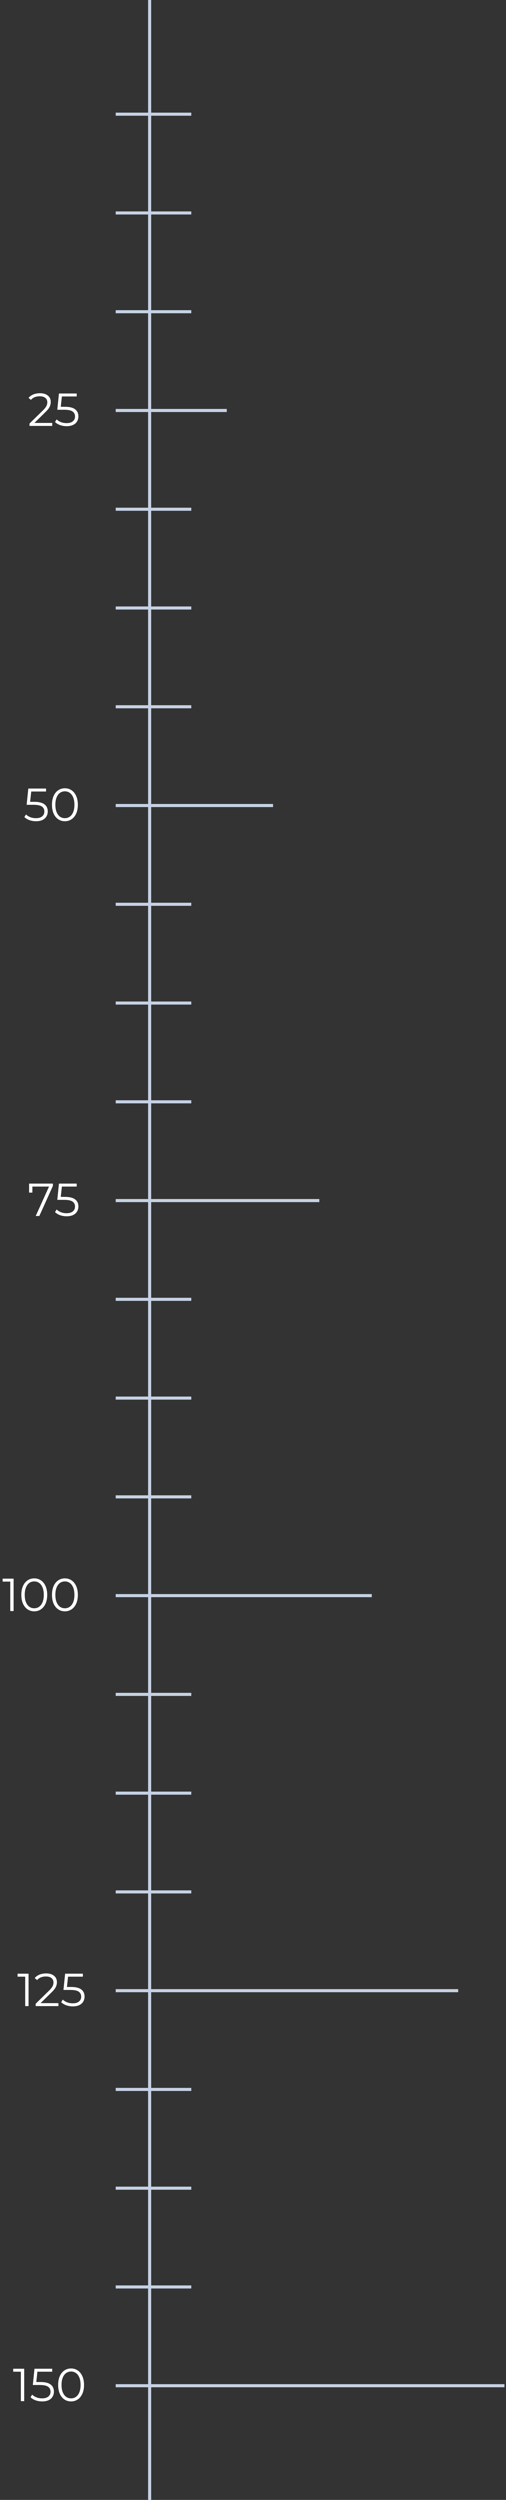 <svg width="164" height="810" viewBox="0 0 164 810" fill="none" xmlns="http://www.w3.org/2000/svg">
<rect x="0" y="0" width="164" height="810" fill="#333333" stroke="none"/>
<path d="M38 37H61.5" stroke="#C6D2E4" stroke-linecap="square"/>
<path d="M38 69H61.5" stroke="#C6D2E4" stroke-linecap="square"/>
<path d="M38 101H61.5" stroke="#C6D2E4" stroke-linecap="square"/>
<path d="M38 165H61.5" stroke="#C6D2E4" stroke-linecap="square"/>
<path d="M38 197H61.5" stroke="#C6D2E4" stroke-linecap="square"/>
<path d="M38 229H61.5" stroke="#C6D2E4" stroke-linecap="square"/>
<path d="M38 293H61.5" stroke="#C6D2E4" stroke-linecap="square"/>
<path d="M88 261L38 261" stroke="#C6D2E4" stroke-linecap="square"/>
<path d="M38 325H61.5" stroke="#C6D2E4" stroke-linecap="square"/>
<path d="M38 357H61.5" stroke="#C6D2E4" stroke-linecap="square"/>
<path d="M38 421H61.5" stroke="#C6D2E4" stroke-linecap="square"/>
<path d="M38 549H61.5" stroke="#C6D2E4" stroke-linecap="square"/>
<path d="M38 677H61.5" stroke="#C6D2E4" stroke-linecap="square"/>
<path d="M38 389H103" stroke="#C6D2E4" stroke-linecap="square"/>
<path d="M38 517H120" stroke="#C6D2E4" stroke-linecap="square"/>
<path d="M38 645H148" stroke="#C6D2E4" stroke-linecap="square"/>
<path d="M38 773H163" stroke="#C6D2E4" stroke-linecap="square"/>
<path d="M38 453H61.5" stroke="#C6D2E4" stroke-linecap="square"/>
<path d="M38 581H61.5" stroke="#C6D2E4" stroke-linecap="square"/>
<path d="M38 709H61.5" stroke="#C6D2E4" stroke-linecap="square"/>
<path d="M38 485H61.5" stroke="#C6D2E4" stroke-linecap="square"/>
<path d="M38 613H61.5" stroke="#C6D2E4" stroke-linecap="square"/>
<path d="M38 741H61.5" stroke="#C6D2E4" stroke-linecap="square"/>
<path d="M73 133H38" stroke="#C6D2E4" stroke-linecap="square"/>
<rect x="48" width="1" height="810" fill="#C6D2E4"/>
<path d="M16.928 137.04V138H9.564V137.235L13.928 132.96C14.479 132.42 14.848 131.955 15.039 131.565C15.239 131.165 15.338 130.765 15.338 130.365C15.338 129.745 15.123 129.265 14.694 128.925C14.274 128.575 13.668 128.4 12.879 128.4C11.649 128.4 10.694 128.79 10.014 129.57L9.249 128.91C9.659 128.43 10.178 128.06 10.809 127.8C11.448 127.54 12.168 127.41 12.969 127.41C14.039 127.41 14.883 127.665 15.504 128.175C16.134 128.675 16.448 129.365 16.448 130.245C16.448 130.785 16.328 131.305 16.088 131.805C15.848 132.305 15.393 132.88 14.723 133.53L11.153 137.04H16.928ZM21.044 131.805C22.564 131.805 23.669 132.08 24.359 132.63C25.059 133.17 25.409 133.93 25.409 134.91C25.409 135.52 25.264 136.065 24.974 136.545C24.694 137.025 24.269 137.405 23.699 137.685C23.129 137.955 22.429 138.09 21.599 138.09C20.849 138.09 20.134 137.97 19.454 137.73C18.784 137.48 18.244 137.15 17.834 136.74L18.359 135.885C18.709 136.245 19.169 136.54 19.739 136.77C20.309 136.99 20.924 137.1 21.584 137.1C22.454 137.1 23.124 136.905 23.594 136.515C24.074 136.125 24.314 135.605 24.314 134.955C24.314 134.235 24.044 133.69 23.504 133.32C22.974 132.95 22.074 132.765 20.804 132.765H18.569L19.109 127.5H24.854V128.46H20.054L19.694 131.805H21.044Z" fill="white"/>
<path d="M11.112 259.805C12.632 259.805 13.737 260.08 14.427 260.63C15.127 261.17 15.477 261.93 15.477 262.91C15.477 263.52 15.332 264.065 15.042 264.545C14.762 265.025 14.337 265.405 13.767 265.685C13.197 265.955 12.497 266.09 11.667 266.09C10.917 266.09 10.202 265.97 9.522 265.73C8.852 265.48 8.312 265.15 7.902 264.74L8.427 263.885C8.777 264.245 9.237 264.54 9.807 264.77C10.377 264.99 10.992 265.1 11.652 265.1C12.522 265.1 13.192 264.905 13.662 264.515C14.142 264.125 14.382 263.605 14.382 262.955C14.382 262.235 14.112 261.69 13.572 261.32C13.042 260.95 12.142 260.765 10.872 260.765H8.637L9.177 255.5H14.922V256.46H10.122L9.762 259.805H11.112ZM21.033 266.09C20.223 266.09 19.498 265.875 18.858 265.445C18.228 265.015 17.733 264.4 17.373 263.6C17.023 262.79 16.848 261.84 16.848 260.75C16.848 259.66 17.023 258.715 17.373 257.915C17.733 257.105 18.228 256.485 18.858 256.055C19.498 255.625 20.223 255.41 21.033 255.41C21.843 255.41 22.563 255.625 23.193 256.055C23.833 256.485 24.333 257.105 24.693 257.915C25.053 258.715 25.233 259.66 25.233 260.75C25.233 261.84 25.053 262.79 24.693 263.6C24.333 264.4 23.833 265.015 23.193 265.445C22.563 265.875 21.843 266.09 21.033 266.09ZM21.033 265.1C21.643 265.1 22.178 264.93 22.638 264.59C23.108 264.25 23.473 263.755 23.733 263.105C23.993 262.455 24.123 261.67 24.123 260.75C24.123 259.83 23.993 259.045 23.733 258.395C23.473 257.745 23.108 257.25 22.638 256.91C22.178 256.57 21.643 256.4 21.033 256.4C20.423 256.4 19.883 256.57 19.413 256.91C18.953 257.25 18.593 257.745 18.333 258.395C18.073 259.045 17.943 259.83 17.943 260.75C17.943 261.67 18.073 262.455 18.333 263.105C18.593 263.755 18.953 264.25 19.413 264.59C19.883 264.93 20.423 265.1 21.033 265.1Z" fill="white"/>
<path d="M17.139 383.5V384.265L12.744 394H11.574L15.894 384.46H10.494V386.425H9.429V383.5H17.139ZM21.044 387.805C22.564 387.805 23.669 388.08 24.359 388.63C25.059 389.17 25.409 389.93 25.409 390.91C25.409 391.52 25.264 392.065 24.974 392.545C24.694 393.025 24.269 393.405 23.699 393.685C23.129 393.955 22.429 394.09 21.599 394.09C20.849 394.09 20.134 393.97 19.454 393.73C18.784 393.48 18.244 393.15 17.834 392.74L18.359 391.885C18.709 392.245 19.169 392.54 19.739 392.77C20.309 392.99 20.924 393.1 21.584 393.1C22.454 393.1 23.124 392.905 23.594 392.515C24.074 392.125 24.314 391.605 24.314 390.955C24.314 390.235 24.044 389.69 23.504 389.32C22.974 388.95 22.074 388.765 20.804 388.765H18.569L19.109 383.5H24.854V384.46H20.054L19.694 387.805H21.044Z" fill="white"/>
<path d="M4.407 511.5V522H3.327V512.46H0.852V511.5H4.407ZM11.102 522.09C10.292 522.09 9.567 521.875 8.927 521.445C8.297 521.015 7.802 520.4 7.442 519.6C7.092 518.79 6.917 517.84 6.917 516.75C6.917 515.66 7.092 514.715 7.442 513.915C7.802 513.105 8.297 512.485 8.927 512.055C9.567 511.625 10.292 511.41 11.102 511.41C11.912 511.41 12.632 511.625 13.262 512.055C13.902 512.485 14.402 513.105 14.762 513.915C15.122 514.715 15.302 515.66 15.302 516.75C15.302 517.84 15.122 518.79 14.762 519.6C14.402 520.4 13.902 521.015 13.262 521.445C12.632 521.875 11.912 522.09 11.102 522.09ZM11.102 521.1C11.712 521.1 12.247 520.93 12.707 520.59C13.177 520.25 13.542 519.755 13.802 519.105C14.062 518.455 14.192 517.67 14.192 516.75C14.192 515.83 14.062 515.045 13.802 514.395C13.542 513.745 13.177 513.25 12.707 512.91C12.247 512.57 11.712 512.4 11.102 512.4C10.492 512.4 9.952 512.57 9.482 512.91C9.022 513.25 8.662 513.745 8.402 514.395C8.142 515.045 8.012 515.83 8.012 516.75C8.012 517.67 8.142 518.455 8.402 519.105C8.662 519.755 9.022 520.25 9.482 520.59C9.952 520.93 10.492 521.1 11.102 521.1ZM21.033 522.09C20.223 522.09 19.498 521.875 18.858 521.445C18.228 521.015 17.733 520.4 17.373 519.6C17.023 518.79 16.848 517.84 16.848 516.75C16.848 515.66 17.023 514.715 17.373 513.915C17.733 513.105 18.228 512.485 18.858 512.055C19.498 511.625 20.223 511.41 21.033 511.41C21.843 511.41 22.563 511.625 23.193 512.055C23.833 512.485 24.333 513.105 24.693 513.915C25.053 514.715 25.233 515.66 25.233 516.75C25.233 517.84 25.053 518.79 24.693 519.6C24.333 520.4 23.833 521.015 23.193 521.445C22.563 521.875 21.843 522.09 21.033 522.09ZM21.033 521.1C21.643 521.1 22.178 520.93 22.638 520.59C23.108 520.25 23.473 519.755 23.733 519.105C23.993 518.455 24.123 517.67 24.123 516.75C24.123 515.83 23.993 515.045 23.733 514.395C23.473 513.745 23.108 513.25 22.638 512.91C22.178 512.57 21.643 512.4 21.033 512.4C20.423 512.4 19.883 512.57 19.413 512.91C18.953 513.25 18.593 513.745 18.333 514.395C18.073 515.045 17.943 515.83 17.943 516.75C17.943 517.67 18.073 518.455 18.333 519.105C18.593 519.755 18.953 520.25 19.413 520.59C19.883 520.93 20.423 521.1 21.033 521.1Z" fill="white"/>
<path d="M9.249 639.5V650H8.169V640.46H5.694V639.5H9.249ZM18.928 649.04V650H11.563V649.235L15.928 644.96C16.479 644.42 16.849 643.955 17.038 643.565C17.238 643.165 17.338 642.765 17.338 642.365C17.338 641.745 17.123 641.265 16.694 640.925C16.273 640.575 15.668 640.4 14.879 640.4C13.649 640.4 12.694 640.79 12.014 641.57L11.248 640.91C11.659 640.43 12.178 640.06 12.809 639.8C13.448 639.54 14.168 639.41 14.969 639.41C16.038 639.41 16.884 639.665 17.503 640.175C18.134 640.675 18.448 641.365 18.448 642.245C18.448 642.785 18.328 643.305 18.088 643.805C17.849 644.305 17.393 644.88 16.724 645.53L13.153 649.04H18.928ZM23.044 643.805C24.564 643.805 25.669 644.08 26.359 644.63C27.059 645.17 27.409 645.93 27.409 646.91C27.409 647.52 27.264 648.065 26.974 648.545C26.694 649.025 26.269 649.405 25.699 649.685C25.129 649.955 24.429 650.09 23.599 650.09C22.849 650.09 22.134 649.97 21.454 649.73C20.784 649.48 20.244 649.15 19.834 648.74L20.359 647.885C20.709 648.245 21.169 648.54 21.739 648.77C22.309 648.99 22.924 649.1 23.584 649.1C24.454 649.1 25.124 648.905 25.594 648.515C26.074 648.125 26.314 647.605 26.314 646.955C26.314 646.235 26.044 645.69 25.504 645.32C24.974 644.95 24.074 644.765 22.804 644.765H20.569L21.109 639.5H26.854V640.46H22.054L21.694 643.805H23.044Z" fill="white"/>
<path d="M7.842 767.5V778H6.762V768.46H4.287V767.5H7.842ZM13.112 771.805C14.632 771.805 15.737 772.08 16.427 772.63C17.127 773.17 17.477 773.93 17.477 774.91C17.477 775.52 17.332 776.065 17.042 776.545C16.762 777.025 16.337 777.405 15.767 777.685C15.197 777.955 14.497 778.09 13.667 778.09C12.917 778.09 12.202 777.97 11.522 777.73C10.852 777.48 10.312 777.15 9.902 776.74L10.427 775.885C10.777 776.245 11.237 776.54 11.807 776.77C12.377 776.99 12.992 777.1 13.652 777.1C14.522 777.1 15.192 776.905 15.662 776.515C16.142 776.125 16.382 775.605 16.382 774.955C16.382 774.235 16.112 773.69 15.572 773.32C15.042 772.95 14.142 772.765 12.872 772.765H10.637L11.177 767.5H16.922V768.46H12.122L11.762 771.805H13.112ZM23.033 778.09C22.223 778.09 21.498 777.875 20.858 777.445C20.228 777.015 19.733 776.4 19.373 775.6C19.023 774.79 18.848 773.84 18.848 772.75C18.848 771.66 19.023 770.715 19.373 769.915C19.733 769.105 20.228 768.485 20.858 768.055C21.498 767.625 22.223 767.41 23.033 767.41C23.843 767.41 24.563 767.625 25.193 768.055C25.833 768.485 26.333 769.105 26.693 769.915C27.053 770.715 27.233 771.66 27.233 772.75C27.233 773.84 27.053 774.79 26.693 775.6C26.333 776.4 25.833 777.015 25.193 777.445C24.563 777.875 23.843 778.09 23.033 778.09ZM23.033 777.1C23.643 777.1 24.178 776.93 24.638 776.59C25.108 776.25 25.473 775.755 25.733 775.105C25.993 774.455 26.123 773.67 26.123 772.75C26.123 771.83 25.993 771.045 25.733 770.395C25.473 769.745 25.108 769.25 24.638 768.91C24.178 768.57 23.643 768.4 23.033 768.4C22.423 768.4 21.883 768.57 21.413 768.91C20.953 769.25 20.593 769.745 20.333 770.395C20.073 771.045 19.943 771.83 19.943 772.75C19.943 773.67 20.073 774.455 20.333 775.105C20.593 775.755 20.953 776.25 21.413 776.59C21.883 776.93 22.423 777.1 23.033 777.1Z" fill="white"/>
</svg>
